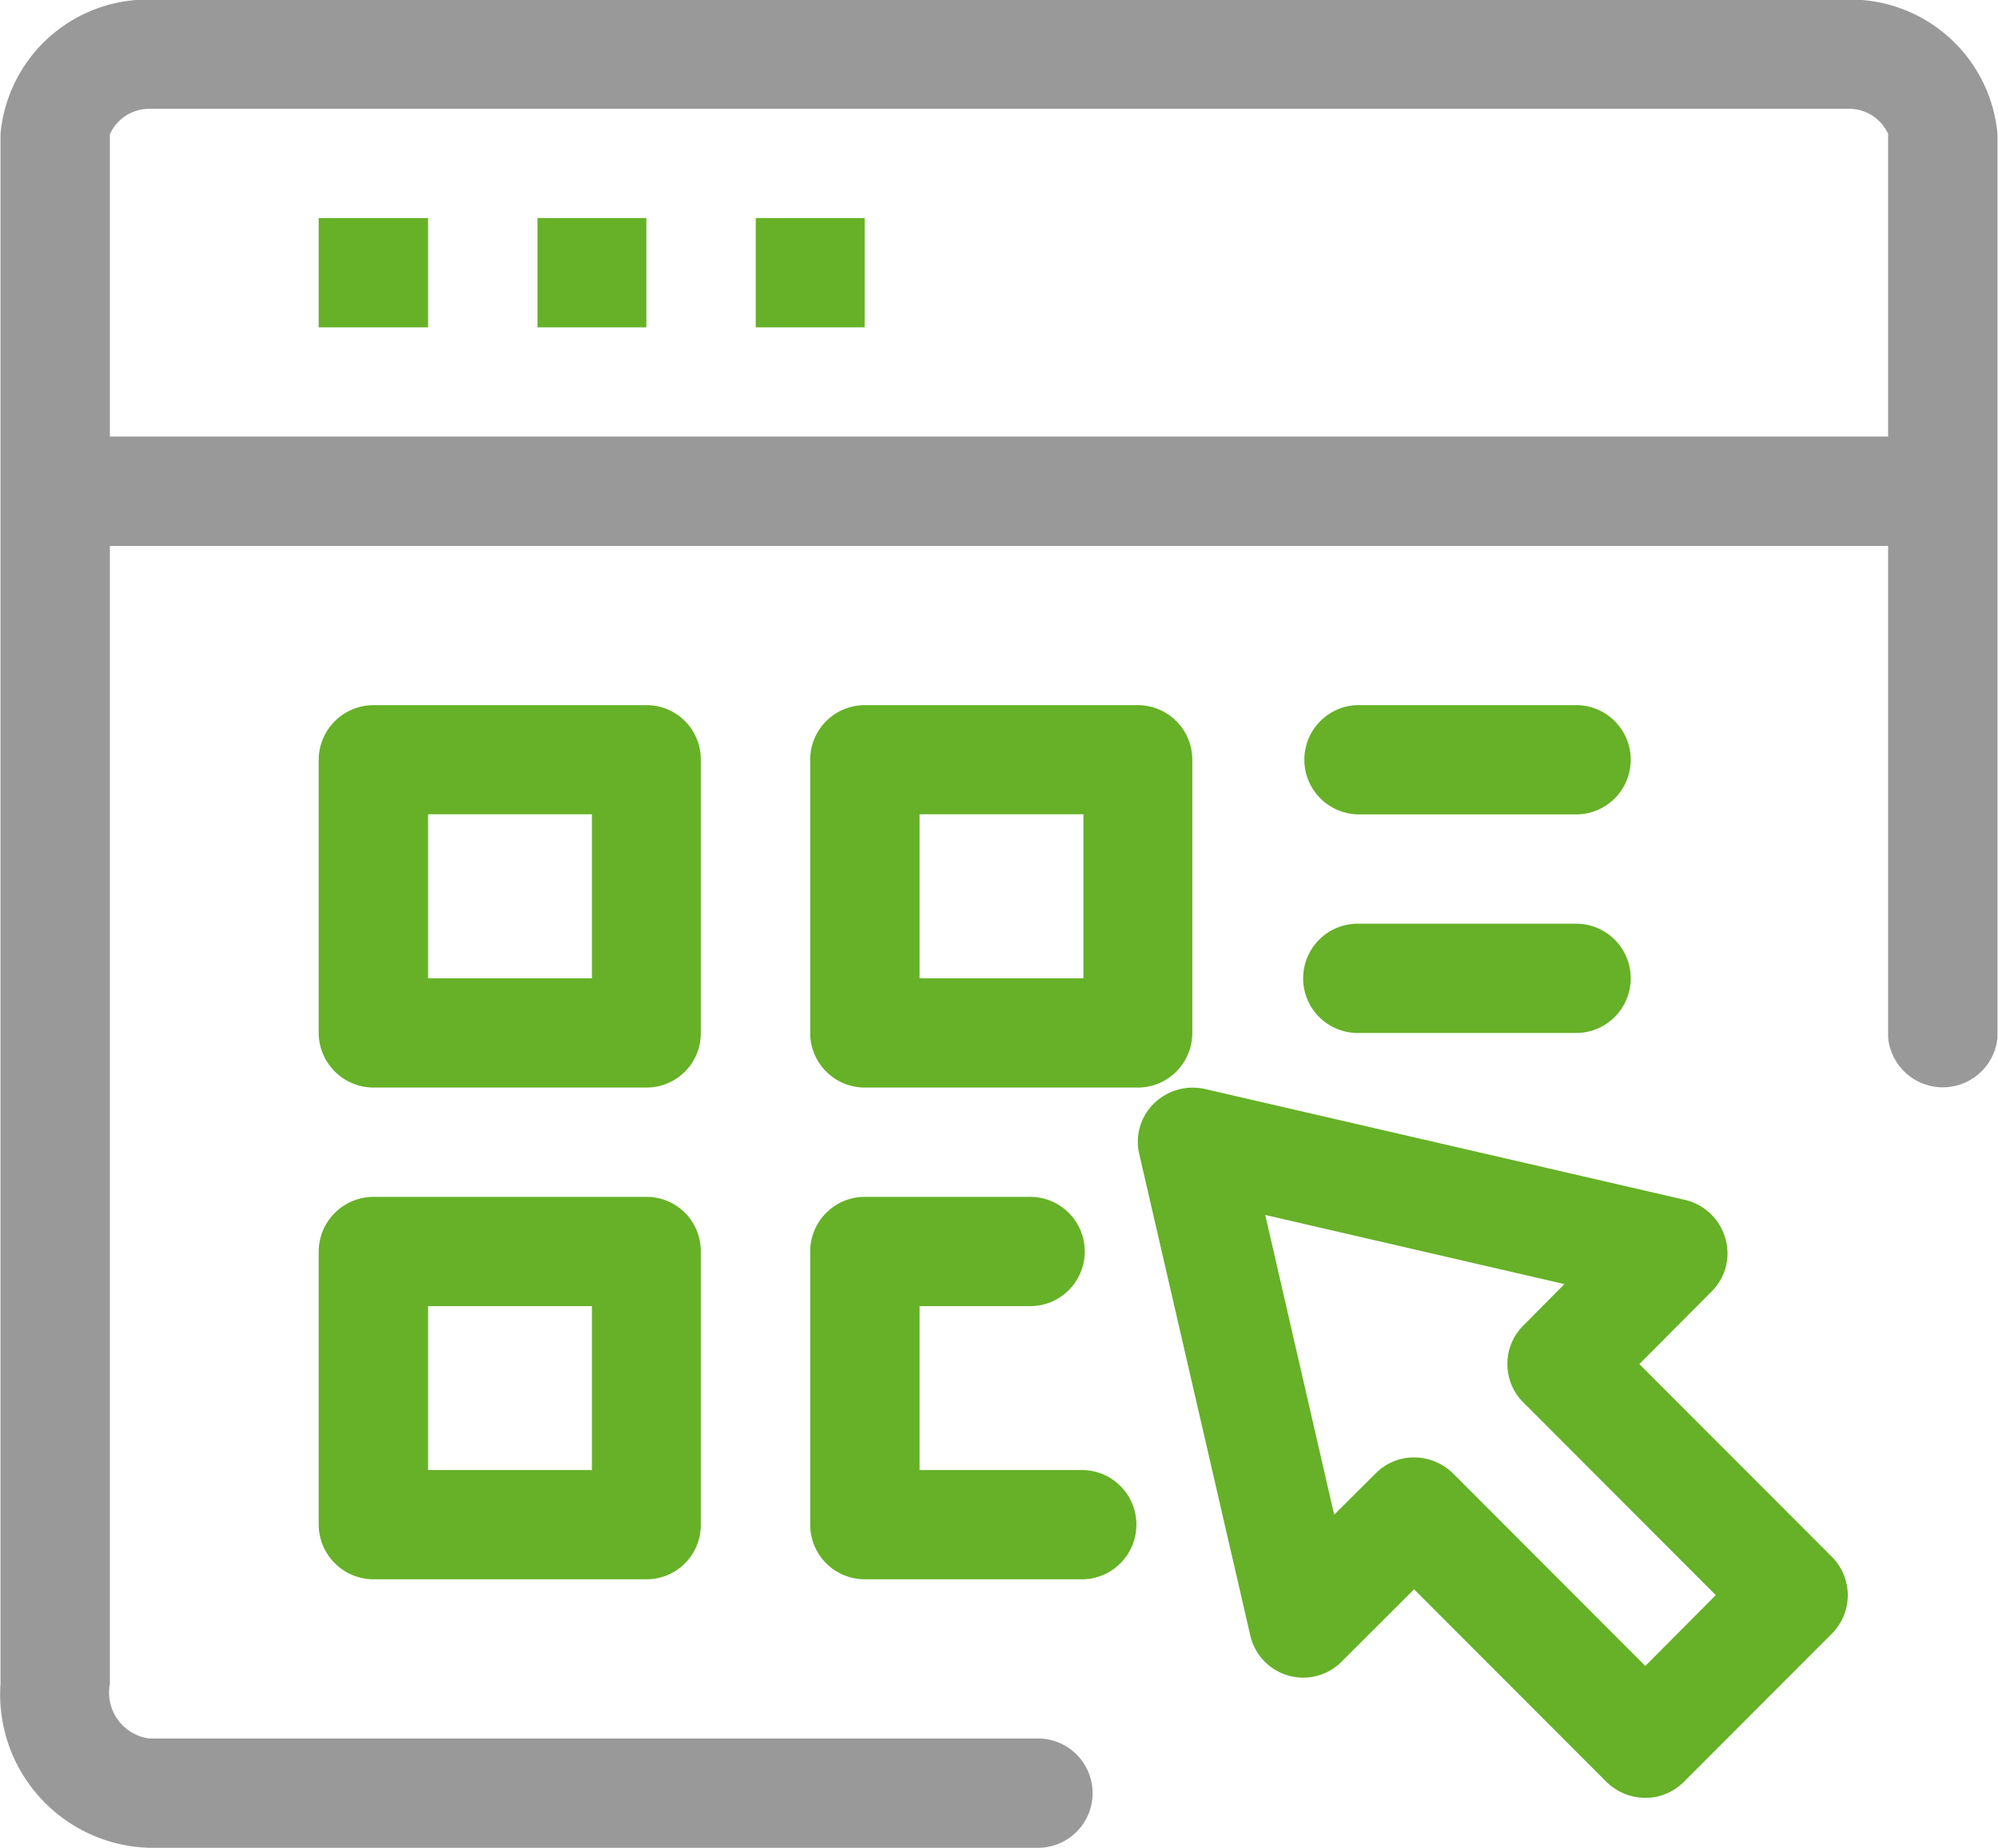 <svg id="a_2.svg" xmlns="http://www.w3.org/2000/svg" width="40" height="37" viewBox="0 0 40 37">
  <defs>
    <style>
      .cls-1 {
        fill: #999;
      }

      .cls-1, .cls-2 {
        fill-rule: evenodd;
      }

      .cls-2 {
        fill: #66b127;
      }
    </style>
  </defs>
  <path id="Shape_87_копия" data-name="Shape 87 копия" class="cls-1" d="M1477.01,537.991h-34.02a2.959,2.959,0,0,0-2.98,2.688v31.028a3.072,3.072,0,0,0,2.98,3.281h17.79a1.094,1.094,0,0,0,0-2.188h-17.79a0.926,0.926,0,0,1-.79-1.093V548.928h35.6v9.842a1.1,1.1,0,0,0,2.19,0V540.679A2.959,2.959,0,0,0,1477.01,537.991Zm-34.81,8.749v-6.053a0.864,0.864,0,0,1,.79-0.509h34.02a0.859,0.859,0,0,1,.79.5v6.061h-35.6Z" transform="translate(-1440 -538)"/>
  <path id="Shape_87_копия_2" data-name="Shape 87 копия 2" class="cls-2" d="M1446.38,544.553h2.19v-2.188h-2.19v2.188Zm4.38,0h2.18v-2.188h-2.18v2.188Zm4.37,0h2.18v-2.188h-2.18v2.188Zm17.69,20.753,1.44-1.448a1.072,1.072,0,0,0,.28-1.074,1.1,1.1,0,0,0-.8-0.764l-9.62-2.222a1.11,1.11,0,0,0-1.02.293,1.07,1.07,0,0,0-.29,1.018l2.22,9.625a1.086,1.086,0,0,0,1.83.527l1.45-1.447,3.85,3.854a1.118,1.118,0,0,0,.78.32,1.078,1.078,0,0,0,.77-0.32l2.96-2.962a1.089,1.089,0,0,0,0-1.547Zm0.12,6.042-3.85-3.854a1.114,1.114,0,0,0-.78-0.32,1.074,1.074,0,0,0-.77.32l-0.83.826-1.38-6,5.99,1.384-0.82.826a1.088,1.088,0,0,0,0,1.546l3.85,3.854Zm-18.91-18.139a1.086,1.086,0,0,0-1.09-1.094h-5.46a1.1,1.1,0,0,0-1.1,1.094v5.468a1.1,1.1,0,0,0,1.1,1.093h5.46a1.086,1.086,0,0,0,1.09-1.093v-5.468Zm-2.18,4.374h-3.28V554.3h3.28v3.281Zm1.09,4.375h-5.46a1.1,1.1,0,0,0-1.1,1.093v5.468a1.1,1.1,0,0,0,1.1,1.094h5.46a1.086,1.086,0,0,0,1.09-1.094v-5.468A1.086,1.086,0,0,0,1452.94,561.958Zm-1.09,5.468h-3.28v-3.281h3.28v3.281Zm12.02-8.749v-5.468a1.093,1.093,0,0,0-1.09-1.094h-5.47a1.093,1.093,0,0,0-1.09,1.094v5.468a1.093,1.093,0,0,0,1.09,1.093h5.47A1.093,1.093,0,0,0,1463.87,558.677Zm-2.18-1.094h-3.28V554.3h3.28v3.281Zm-1.1,6.562a1.094,1.094,0,1,0,0-2.187h-3.28a1.093,1.093,0,0,0-1.09,1.093v5.468a1.093,1.093,0,0,0,1.09,1.094h4.38a1.094,1.094,0,0,0,0-2.187h-3.28v-3.281h2.18Zm6.56-9.843h4.37a1.094,1.094,0,1,0,0-2.187h-4.37A1.094,1.094,0,0,0,1467.15,554.3Zm0,4.375h4.37a1.094,1.094,0,1,0,0-2.187h-4.37A1.094,1.094,0,0,0,1467.15,558.677Z" transform="translate(-1440 -538)"/>
</svg>

